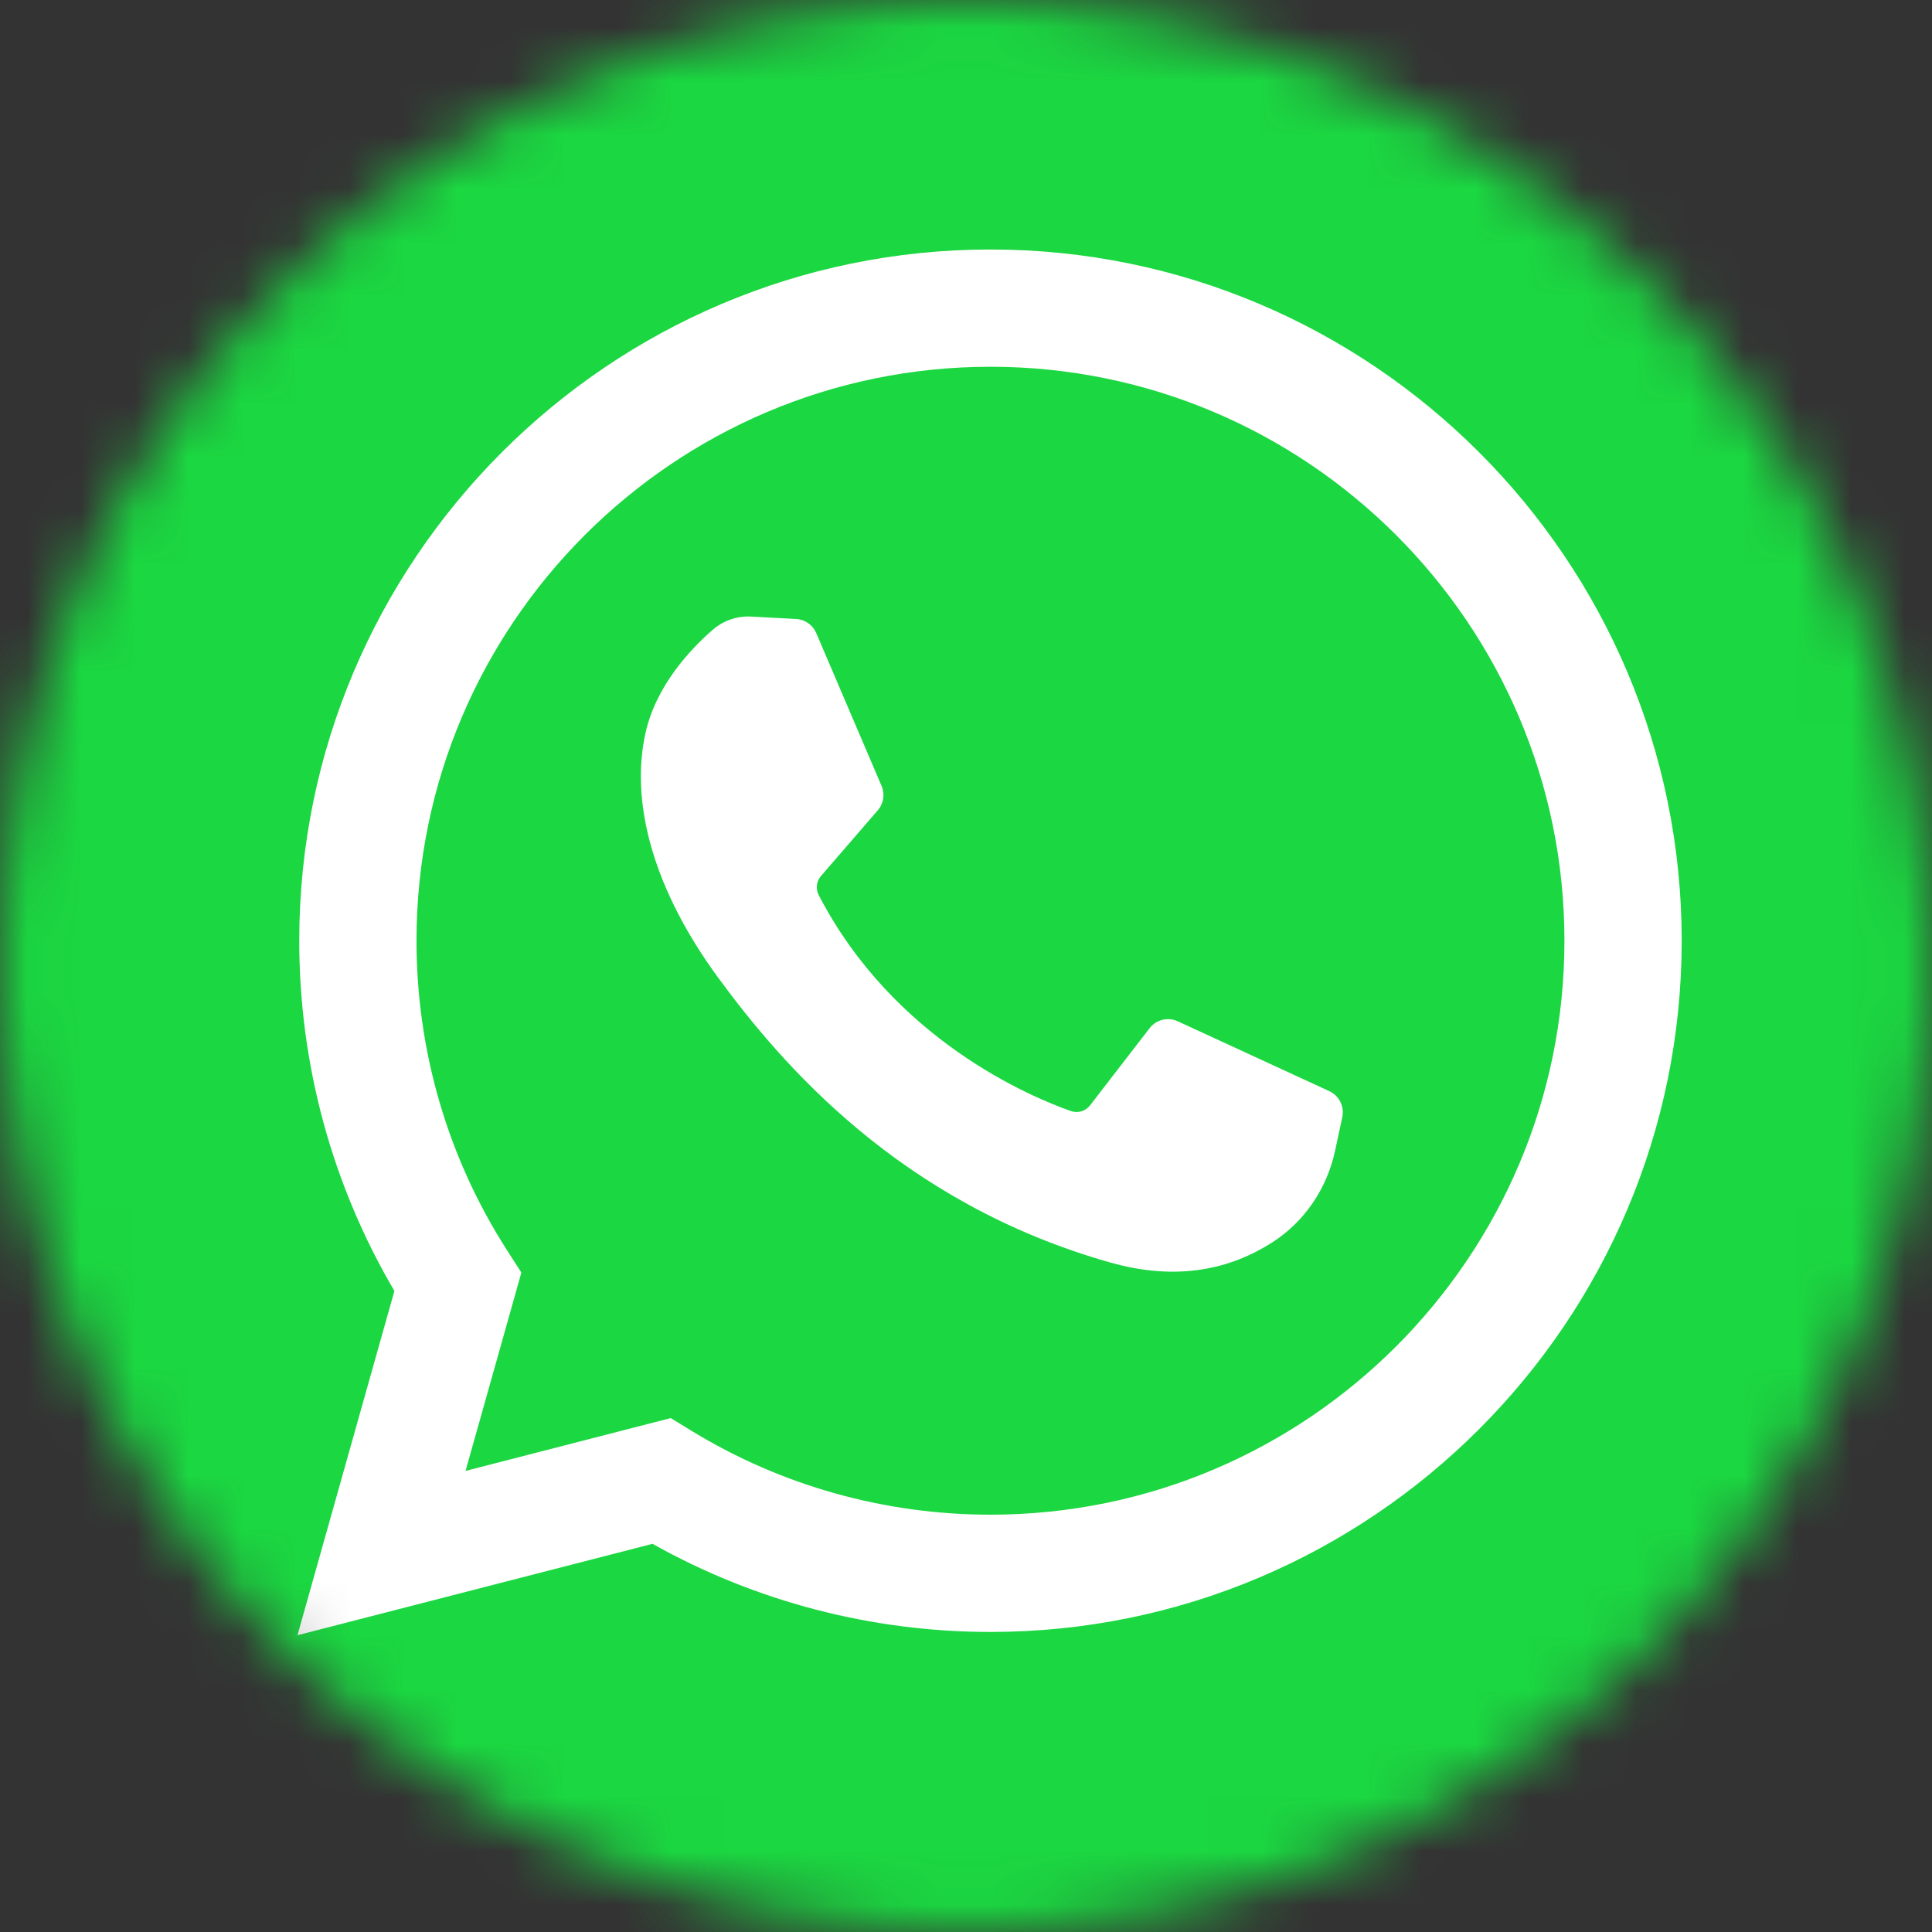<svg width="36" height="36" viewBox="0 0 36 36" fill="none" xmlns="http://www.w3.org/2000/svg">
<rect x="0" y="0" width="36" height="36" fill="#333333" stroke="none"/>
<mask id="whatsapp-icon-col" mask-type="alpha" maskUnits="userSpaceOnUse" x="0" y="0" width="36" height="36">
<circle cx="18" cy="18" r="18" fill="#C4C4C4"/>
</mask>
<g mask="url(#whatsapp-icon-col)">
<path d="M36.878 -0.878H0V36H36.878V-0.878Z" fill="#1BD741"/>
<path d="M5.543 30.47L7.349 24.055C6.188 22.081 5.576 19.836 5.576 17.529C5.576 10.427 11.354 4.649 18.456 4.649C25.558 4.649 31.336 10.427 31.336 17.529C31.336 24.631 25.558 30.409 18.456 30.409C16.243 30.409 14.076 29.843 12.159 28.767L5.543 30.47ZM12.498 26.424L12.892 26.665C14.563 27.685 16.487 28.224 18.456 28.224C24.353 28.224 29.151 23.427 29.151 17.529C29.151 11.632 24.353 6.834 18.456 6.834C12.559 6.834 7.761 11.632 7.761 17.529C7.761 19.584 8.345 21.58 9.45 23.3L9.715 23.713L8.675 27.408L12.498 26.424Z" fill="white"/>
<path d="M14.835 11.534L13.999 11.489C13.737 11.475 13.479 11.562 13.281 11.735C12.876 12.086 12.228 12.767 12.029 13.653C11.732 14.975 12.191 16.593 13.378 18.212C14.565 19.83 16.776 22.419 20.688 23.525C21.948 23.882 22.939 23.642 23.704 23.152C24.31 22.765 24.728 22.143 24.878 21.439L25.012 20.816C25.054 20.618 24.953 20.417 24.77 20.332L21.945 19.03C21.762 18.946 21.544 18.999 21.421 19.159L20.312 20.596C20.228 20.705 20.085 20.748 19.955 20.703C19.196 20.436 16.652 19.37 15.257 16.682C15.196 16.565 15.211 16.424 15.297 16.324L16.357 15.098C16.465 14.973 16.492 14.797 16.427 14.645L15.21 11.797C15.145 11.645 15 11.543 14.835 11.534Z" fill="white"/>
</g>
</svg>
